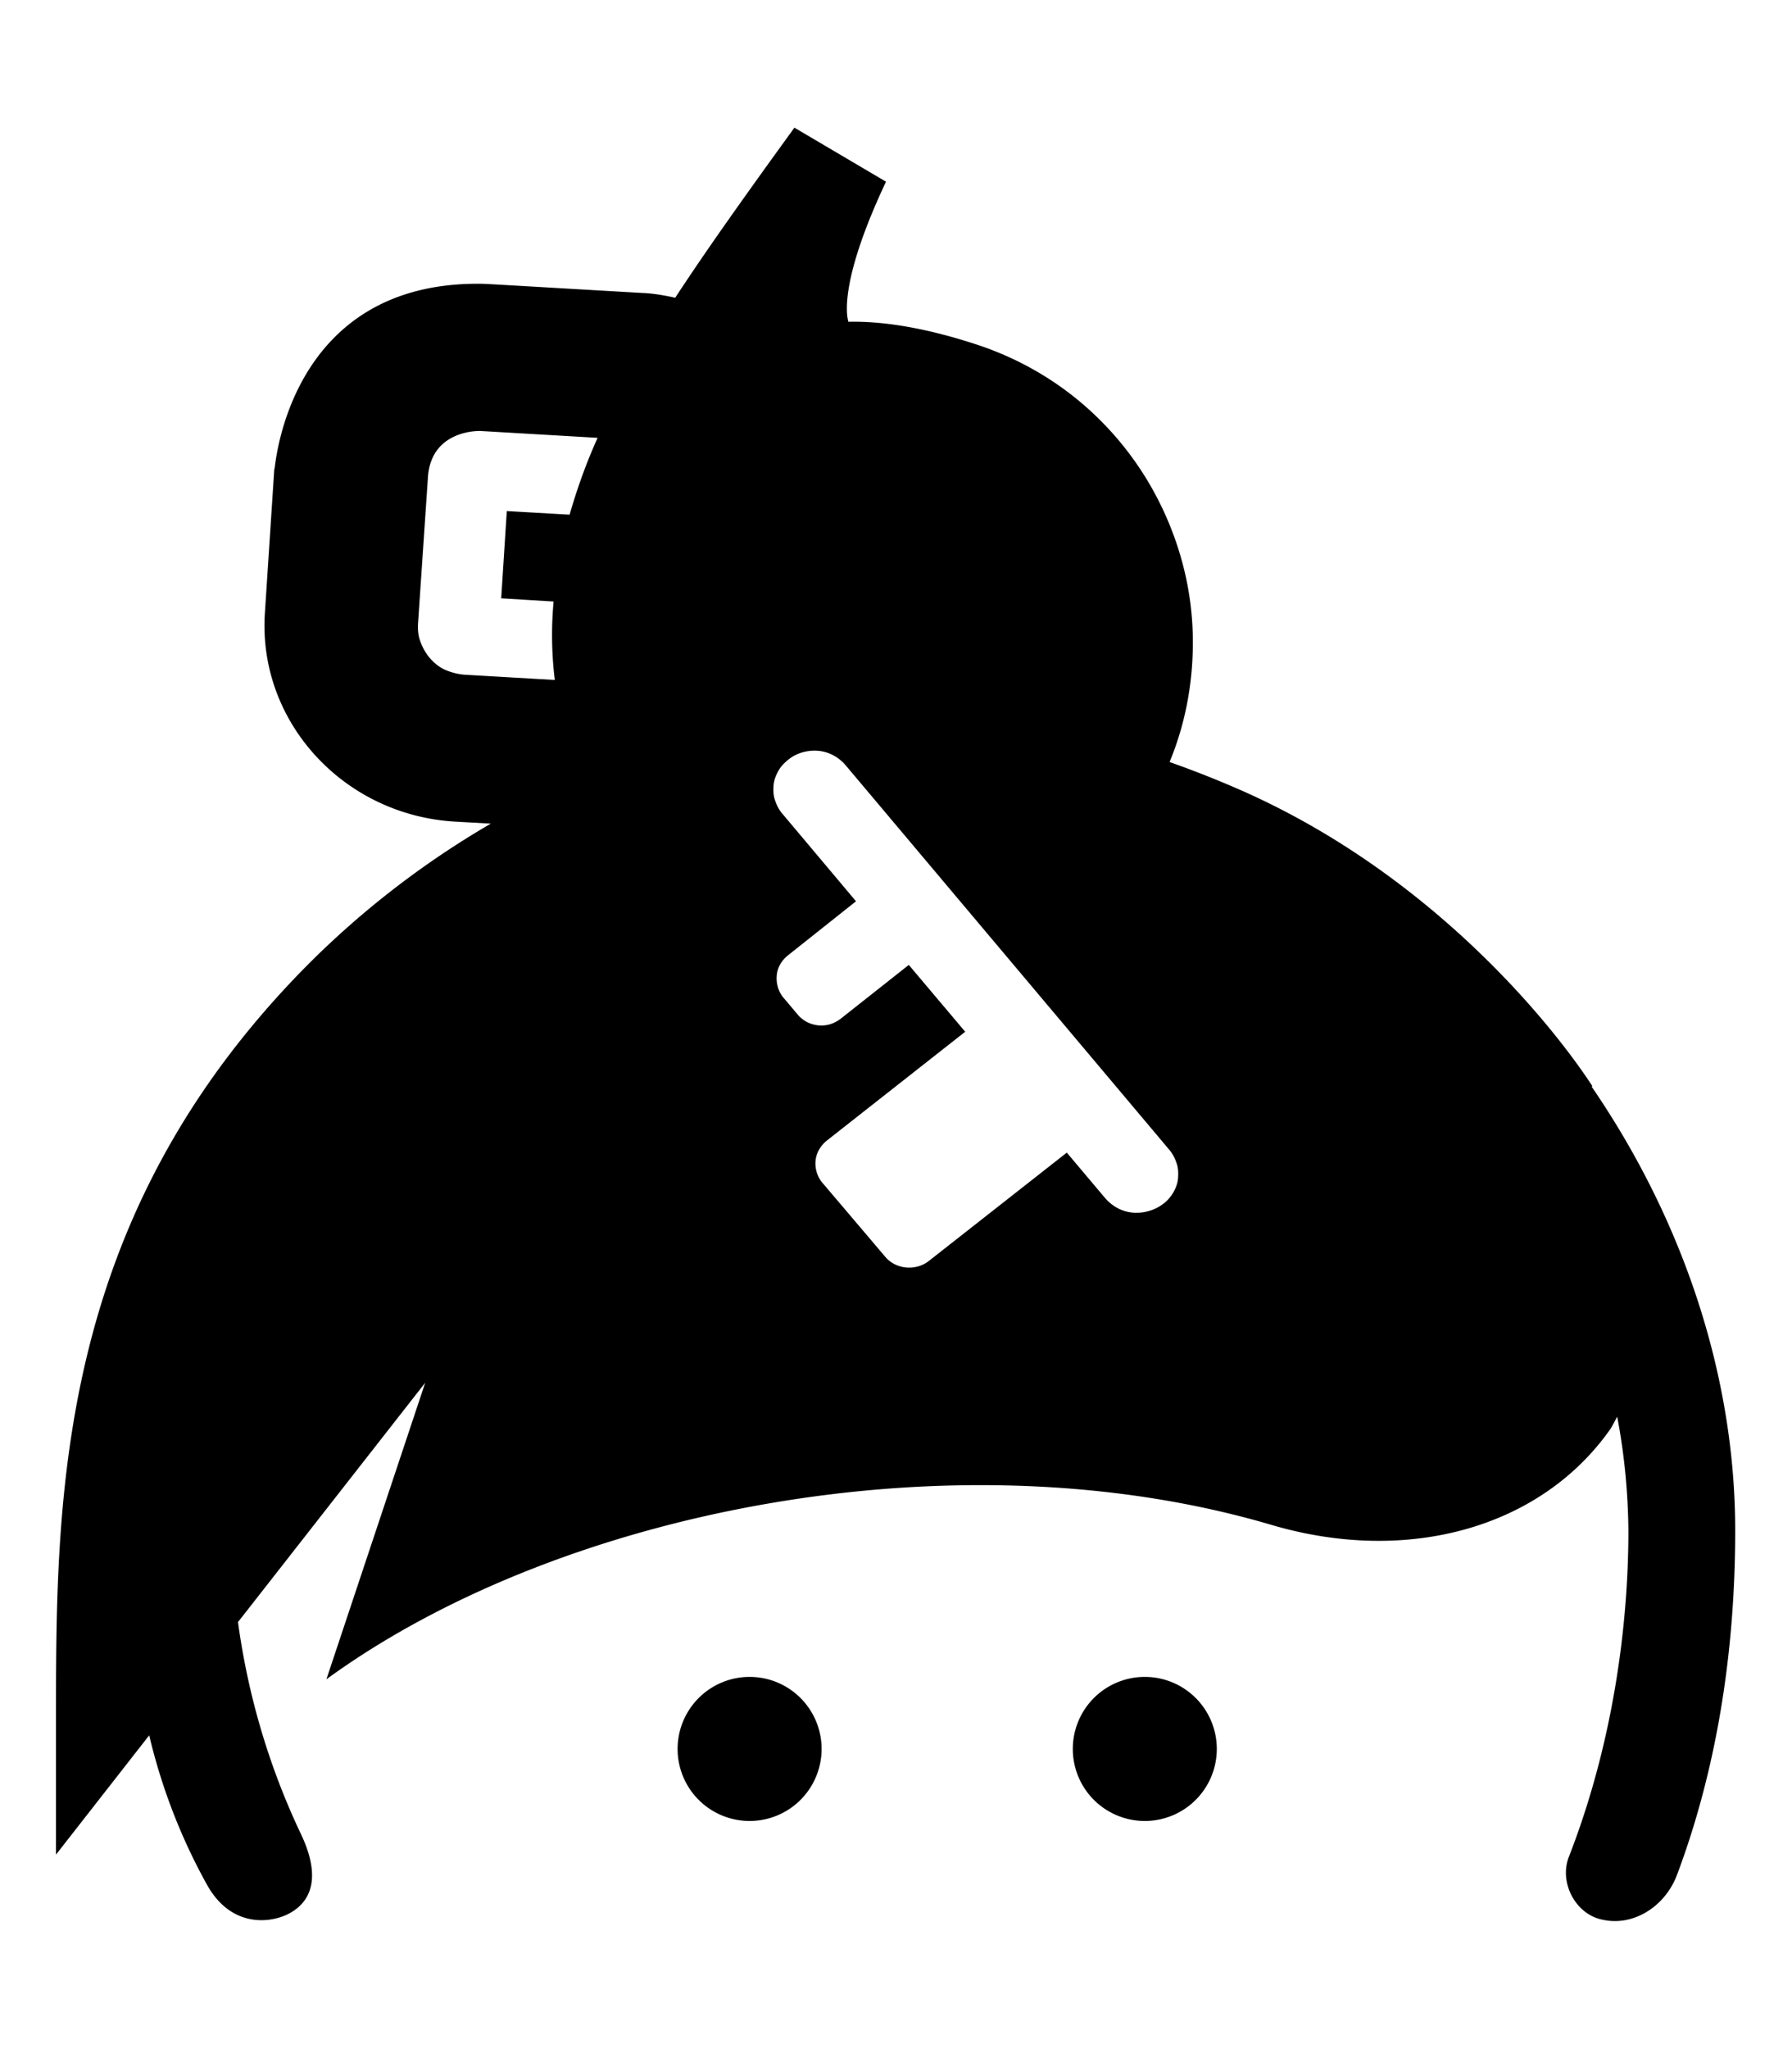 <svg xmlns="http://www.w3.org/2000/svg" viewBox="0 0 448 512"><!--! Font Awesome Pro 7.0.1 by @fontawesome - https://fontawesome.com License - https://fontawesome.com/license (Commercial License) Copyright 2025 Fonticons, Inc. --><path fill="currentColor" d="M286.2 419a18 18 0 1 0 0 36 18 18 0 1 0 0-36zM398.1 271.4c-9.5-14.6-39.4-52.4-87.3-73.7-6.1-2.7-12.2-5.1-18.4-7.3 4.1-9.9 6-20.6 5.8-31.4s-2.7-21.3-7.2-31.1-10.9-18.5-18.9-25.7-17.4-12.6-27.6-16c-12.4-4.1-23.3-6-32.4-5.8-.6-2-1.9-11 9.4-35l-22.9-13.5-5.5 7.6c-8.7 12.1-16.9 23.6-24.3 34.9-2.7-.6-5.5-1.1-8.3-1.2-41.5-2.4-39-2.3-41.1-2.3-50.6 0-50.8 52.1-50.8 45.9l-2.4 36.7c-1.6 27 19.8 50.2 47.6 51.8l8.9 .5C106 215.5 90.4 227.5 76.6 241.4 14 304.7 14 374 14 429.8l0 33.6 23.3-29.8c3.1 13.1 8 25.8 14.6 37.6 5.8 10.1 14.9 9.4 19.6 7.3 4.2-1.9 10-6.9 3.8-20.1-8-16.8-13.3-34.7-15.8-53.1l46.8-59.8-24.7 74.1c58.2-42.4 157.4-61.8 236.2-38.6 34.2 10.1 67.4 .7 84.7-23.8 .7-1 1.2-2.2 1.8-3.2 1.8 9.4 2.7 18.9 2.8 28.4 0 23.3-3.7 52.9-14.9 81.6-2.5 6.5 1.8 14.5 8.6 15.7 7.4 1.6 15.3-3.1 18.4-11.1 9.6-25.5 14.6-54.6 14.6-86.2 0-38.6-13-77.5-35.9-110.9zM142.4 128.6l-15.7-.9-1.4 21.8 13.1 .8c-.6 6.5-.5 13.1 .3 19.6l-22.4-1.3c-1.6-.1-3.2-.5-4.7-1.1s-2.8-1.6-3.9-2.8-1.9-2.6-2.5-4.1-.8-3.1-.7-4.7L107 119c1-12.2 13.9-11.3 13.3-11.3l29.1 1.7c-2.8 6.2-5.1 12.6-7 19.2zM290.8 300.8c-2.1 1.6-4.8 2.4-7.5 2.2s-5.1-1.5-6.9-3.5l-9.7-11.5-34.4 27c-1.6 1.3-3.7 1.9-5.8 1.7s-4-1.2-5.3-2.8l-15.8-18.6c-1.2-1.6-1.7-3.5-1.5-5.4s1.3-3.7 2.8-4.9l34.6-27.2-14.1-16.7-17.1 13.5c-1.6 1.2-3.5 1.8-5.5 1.6s-3.8-1.1-5.1-2.6c0 0-3.7-4.4-3.8-4.5-1.2-1.6-1.7-3.5-1.5-5.5s1.3-3.7 2.8-4.9L214 225.2s-18.5-22-18.6-22.1c-.8-1-1.3-2.1-1.7-3.3s-.4-2.5-.3-3.7 .6-2.4 1.2-3.5 1.5-2 2.5-2.8c2.1-1.7 4.8-2.4 7.4-2.2s5.1 1.5 6.9 3.6l81.1 96.3c.8 1 1.3 2.1 1.7 3.3s.4 2.5 .3 3.7-.6 2.5-1.2 3.5-1.5 2.1-2.5 2.8zM187.4 419a18 18 0 1 0 0 36 18 18 0 1 0 0-36z"/></svg>